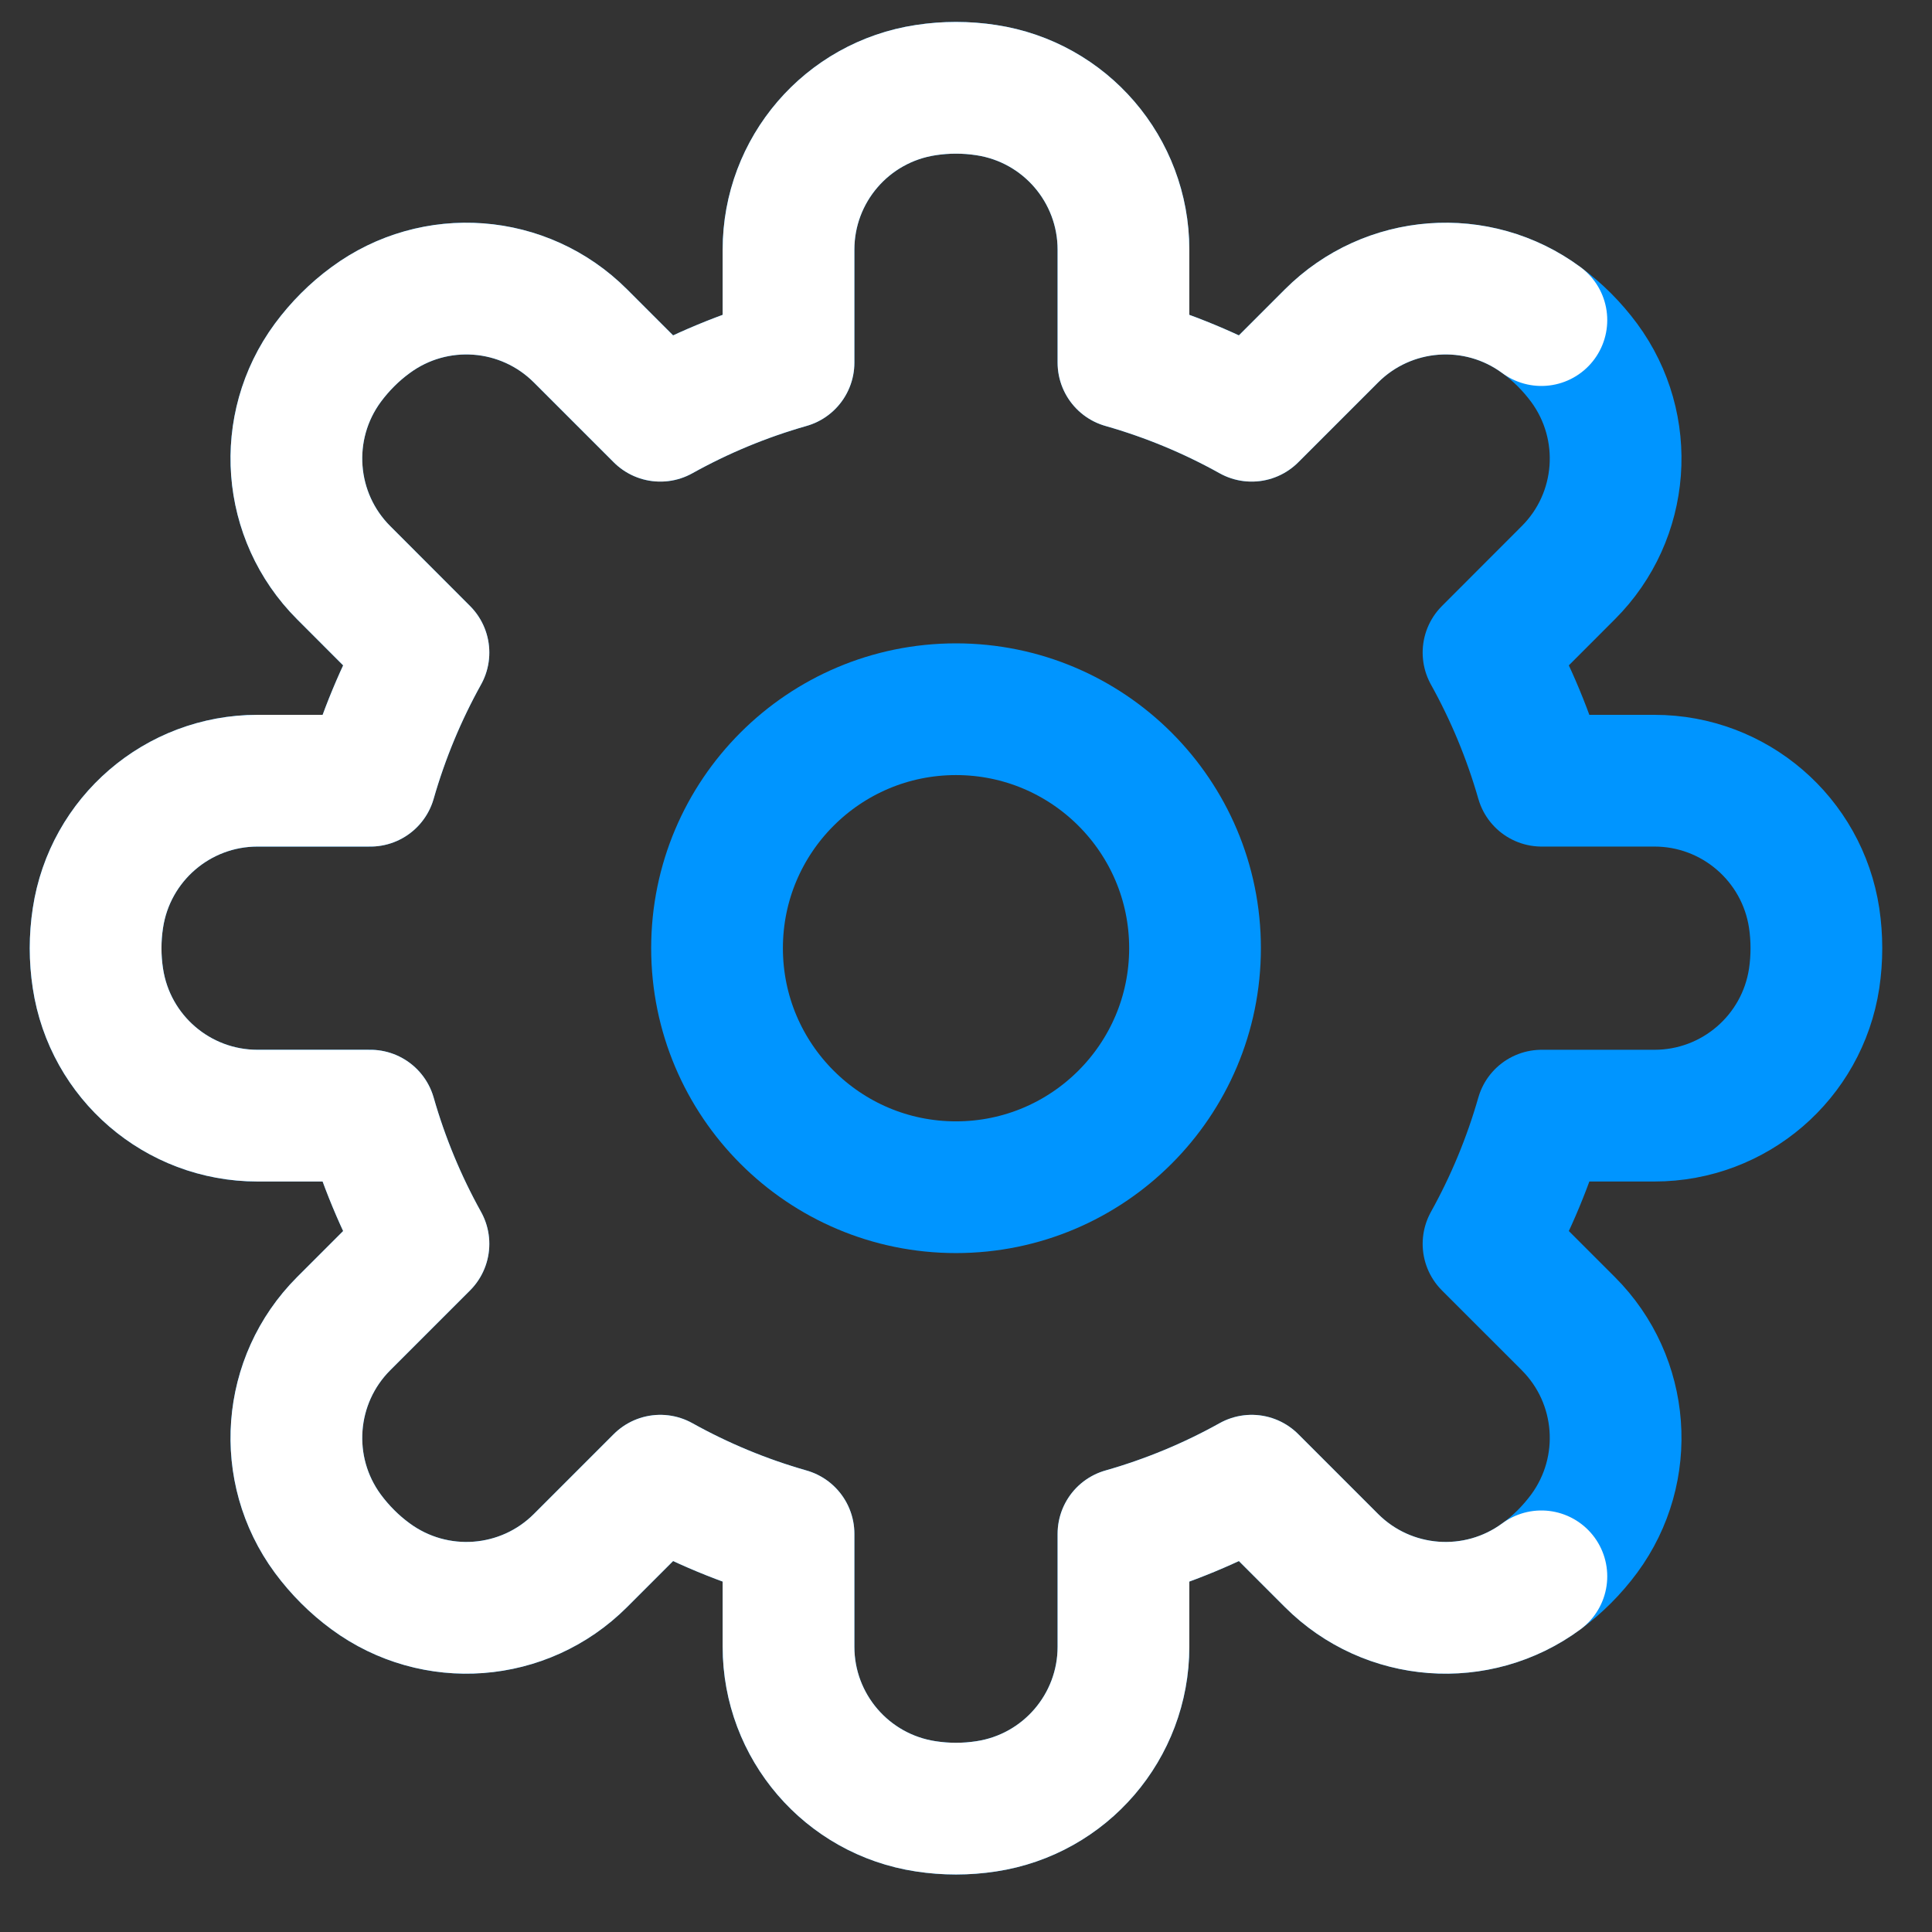 <svg width="22" height="22" viewBox="0 0 22 22" fill="none" xmlns="http://www.w3.org/2000/svg">
<rect x="0" y="0" width="22" height="22" fill="#333333" stroke="none"/>
<path d="M12.793 2.843C12.793 1.934 12.129 1.162 11.23 1.026C11.002 0.991 10.77 0.991 10.542 1.026C9.643 1.162 8.979 1.934 8.979 2.843V4.129C8.466 4.275 7.977 4.479 7.519 4.734L6.61 3.825C5.967 3.182 4.952 3.105 4.22 3.645C4.034 3.781 3.87 3.946 3.733 4.131C3.194 4.863 3.271 5.879 3.913 6.521L4.822 7.431C4.568 7.888 4.364 8.377 4.217 8.89H2.932C2.023 8.89 1.251 9.555 1.115 10.453C1.08 10.681 1.08 10.914 1.115 11.142C1.251 12.04 2.023 12.704 2.932 12.704H4.217C4.364 13.218 4.568 13.707 4.822 14.164L3.913 15.073C3.271 15.716 3.194 16.732 3.733 17.464C3.87 17.649 4.034 17.814 4.22 17.95C4.952 18.489 5.967 18.413 6.61 17.77L7.519 16.861C7.977 17.116 8.466 17.32 8.979 17.466V18.752C8.979 19.66 9.643 20.433 10.542 20.569C10.77 20.604 11.002 20.604 11.23 20.569C12.129 20.433 12.793 19.66 12.793 18.752V17.466C13.306 17.32 13.796 17.116 14.253 16.861L15.162 17.77C15.805 18.413 16.821 18.489 17.552 17.95C17.738 17.814 17.902 17.649 18.039 17.464C18.578 16.732 18.502 15.716 17.859 15.073L16.95 14.164C17.204 13.707 17.408 13.218 17.555 12.704H18.84C19.749 12.704 20.521 12.04 20.658 11.142C20.692 10.914 20.692 10.681 20.658 10.453C20.521 9.555 19.749 8.89 18.84 8.89H17.555C17.408 8.377 17.204 7.888 16.95 7.431L17.859 6.521C18.502 5.879 18.578 4.863 18.039 4.131C17.902 3.946 17.738 3.781 17.552 3.645C16.821 3.105 15.805 3.182 15.162 3.825L14.253 4.734C13.796 4.479 13.306 4.275 12.793 4.129V2.843Z" stroke="#0095FF" stroke-width="1.5" stroke-linecap="round" stroke-linejoin="round"/>
<path d="M17.552 17.95C16.821 18.489 15.805 18.413 15.162 17.77L14.253 16.861C13.796 17.116 13.306 17.32 12.793 17.466V18.752C12.793 19.66 12.129 20.433 11.23 20.569C11.002 20.604 10.77 20.604 10.542 20.569C9.643 20.433 8.979 19.66 8.979 18.752V17.466C8.466 17.32 7.977 17.116 7.519 16.861L6.61 17.77C5.967 18.413 4.952 18.489 4.22 17.95C4.034 17.814 3.87 17.649 3.733 17.464C3.194 16.732 3.271 15.716 3.913 15.073L4.822 14.164C4.568 13.707 4.364 13.218 4.217 12.704H2.932C2.023 12.704 1.251 12.04 1.115 11.142C1.08 10.914 1.08 10.681 1.115 10.453C1.251 9.555 2.023 8.89 2.932 8.89H4.217C4.364 8.377 4.568 7.888 4.822 7.431L3.913 6.521C3.271 5.879 3.194 4.863 3.733 4.131C3.87 3.946 4.034 3.781 4.22 3.645C4.952 3.105 5.967 3.182 6.61 3.825L7.519 4.734C7.977 4.479 8.466 4.275 8.979 4.129V2.843C8.979 1.934 9.643 1.162 10.542 1.026C10.77 0.991 11.002 0.991 11.23 1.026C12.129 1.162 12.793 1.934 12.793 2.843V4.129C13.306 4.275 13.796 4.479 14.253 4.734L15.162 3.825C15.805 3.182 16.821 3.105 17.552 3.645" stroke="white" stroke-width="1.5" stroke-linecap="round" stroke-linejoin="round"/>
<path d="M8.165 10.797C8.165 9.294 9.383 8.076 10.886 8.076C12.389 8.076 13.608 9.294 13.608 10.797C13.608 12.3 12.389 13.519 10.886 13.519C9.383 13.519 8.165 12.3 8.165 10.797Z" stroke="#0095FF" stroke-width="1.5"/>
</svg>
